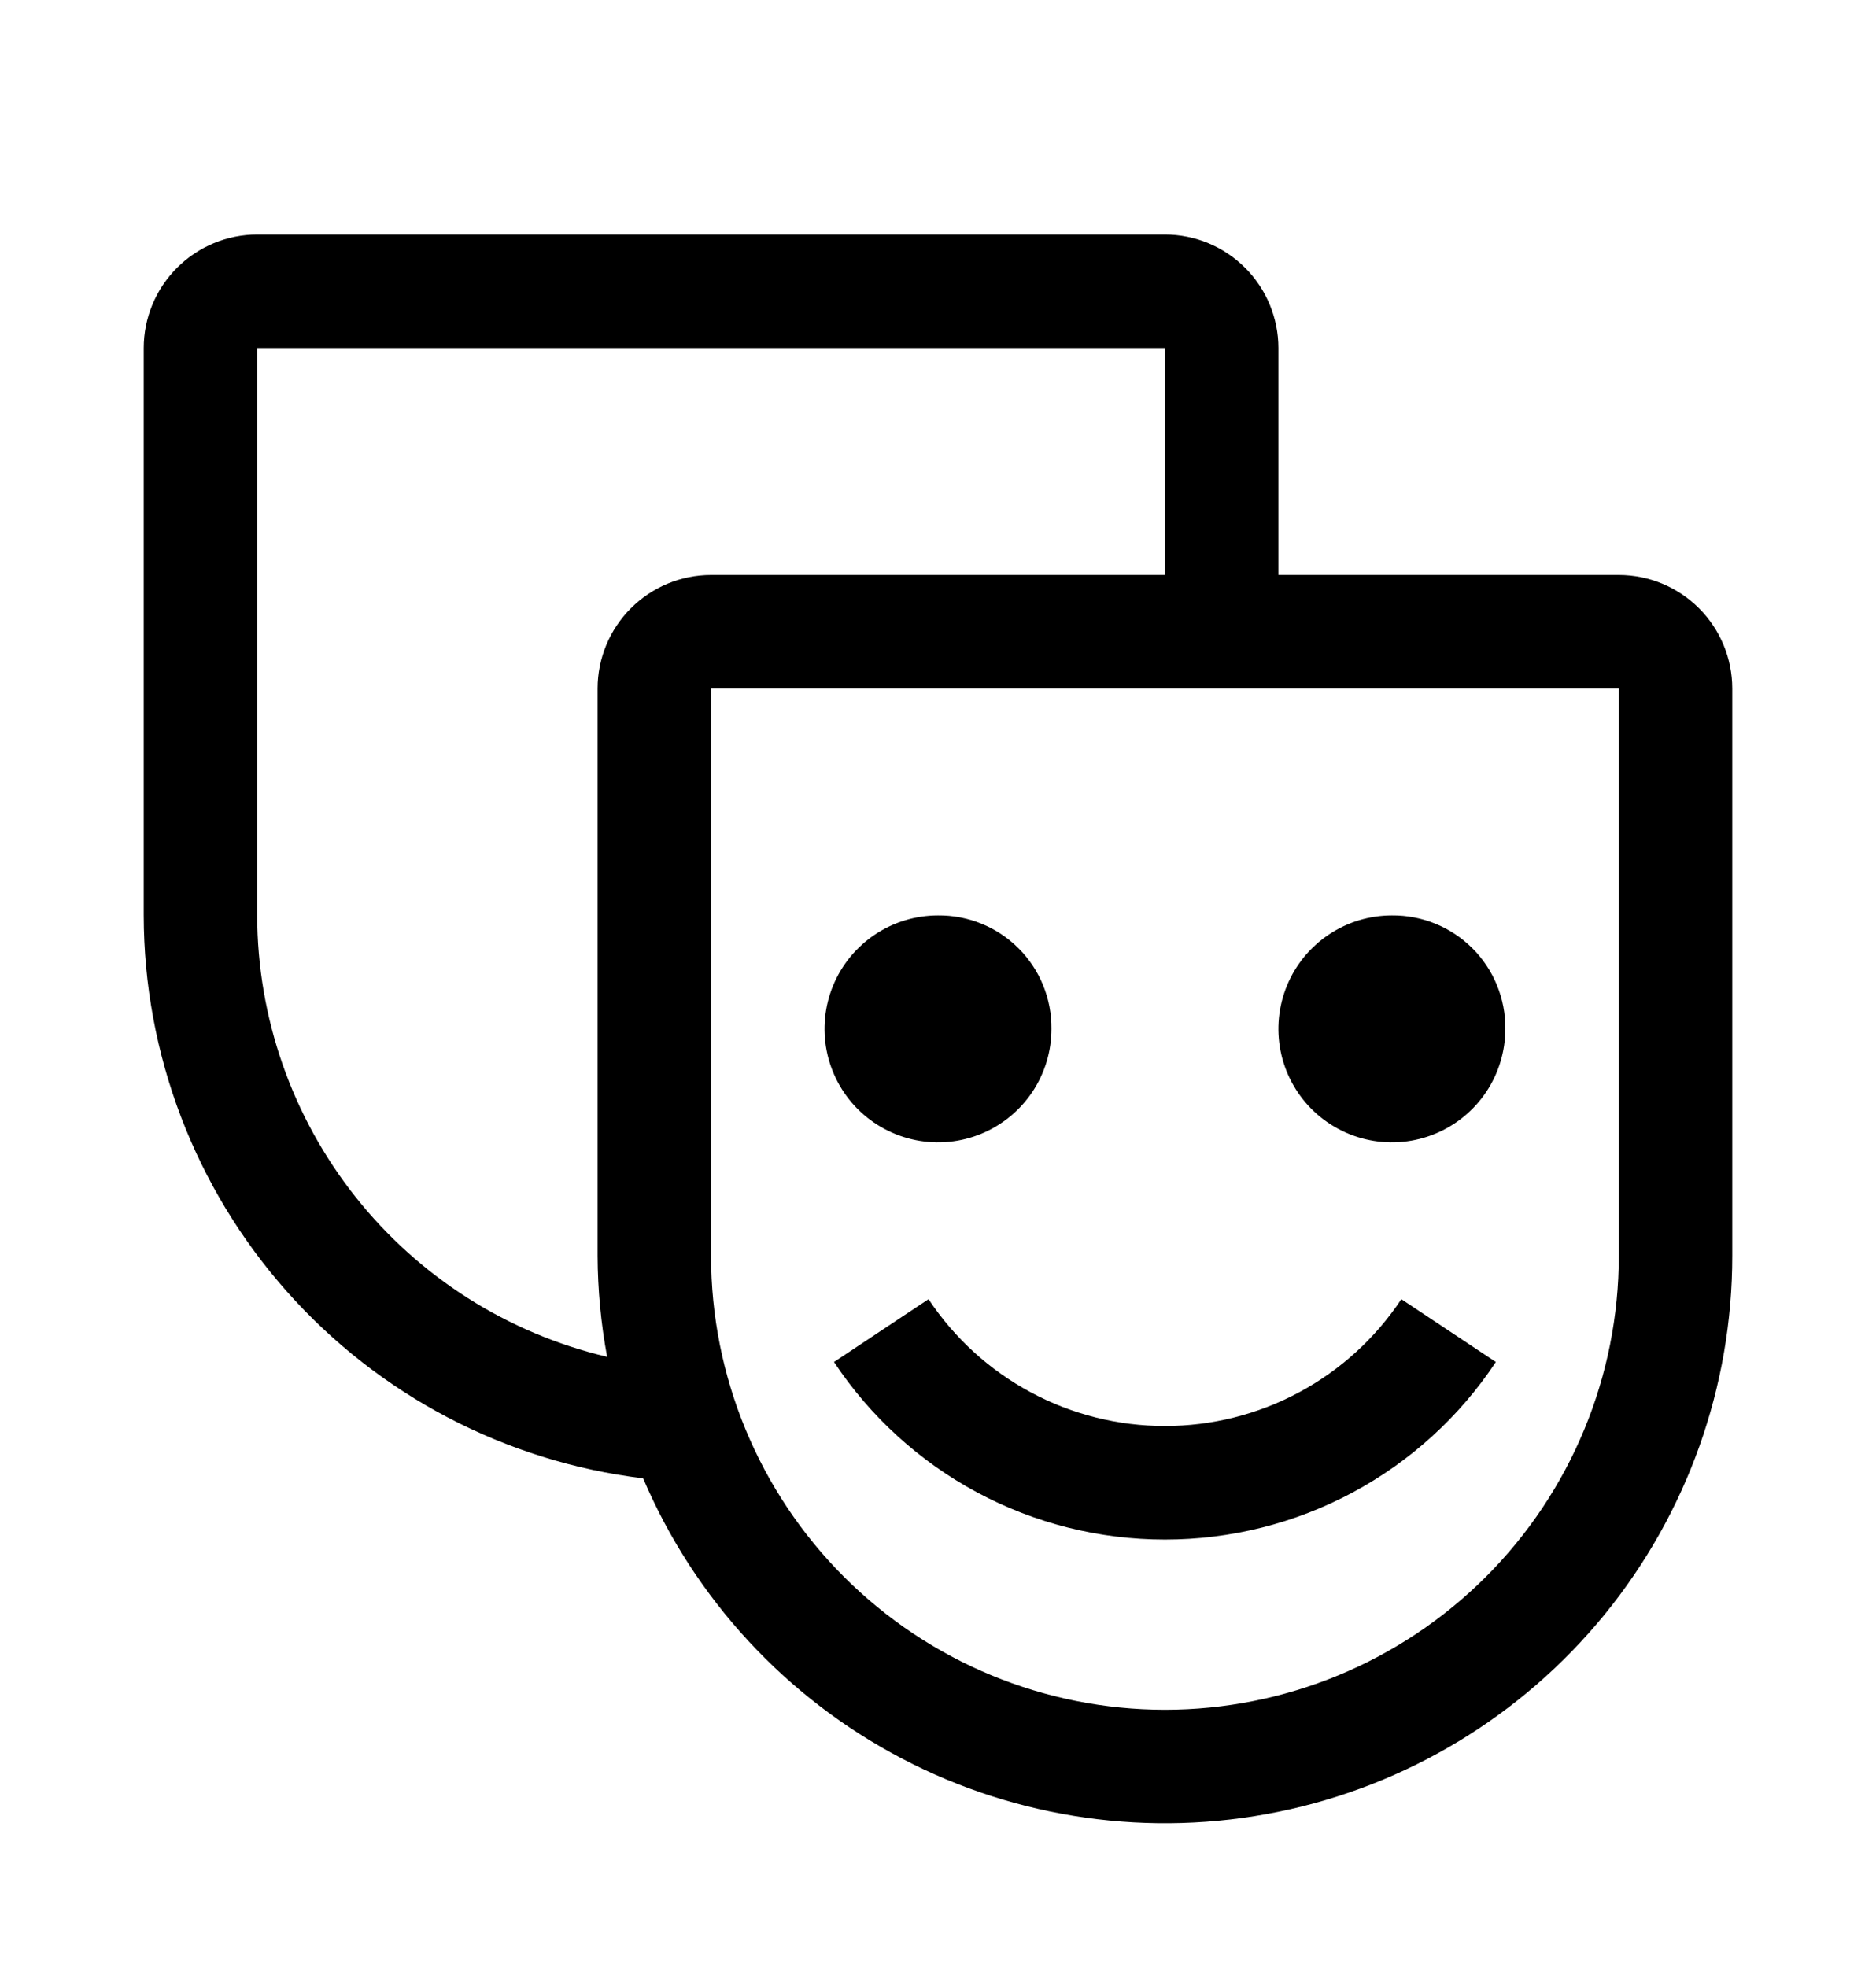 <svg width="62" height="65" viewBox="0 0 62 65" fill="none" xmlns="http://www.w3.org/2000/svg">
<g filter="url(#filter0_d_55_153)">
<path fill-rule="evenodd" clip-rule="evenodd" d="M42.25 15H53.5C54.494 15.001 55.447 15.397 56.15 16.1C56.853 16.803 57.249 17.756 57.25 18.75V37.5C57.251 41.821 55.758 46.01 53.026 49.358C50.293 52.705 46.488 55.006 42.254 55.871C38.02 56.736 33.618 56.112 29.791 54.104C25.965 52.096 22.949 48.828 21.255 44.853C16.708 44.3 12.52 42.104 9.479 38.677C6.439 35.251 4.757 30.831 4.75 26.25V7.5C4.751 6.506 5.147 5.553 5.85 4.85C6.553 4.147 7.506 3.751 8.5 3.75H38.5C39.494 3.751 40.447 4.147 41.15 4.85C41.853 5.553 42.249 6.506 42.25 7.5V15ZM8.5 7.5V26.25C8.506 29.628 9.651 32.905 11.749 35.552C13.848 38.199 16.777 40.061 20.065 40.837C19.86 39.737 19.755 38.62 19.75 37.5V18.75C19.751 17.756 20.147 16.803 20.85 16.1C21.553 15.397 22.506 15.001 23.5 15H38.5V7.5H8.5ZM49.107 48.107C51.92 45.294 53.5 41.478 53.5 37.5V18.75H23.5V37.5C23.5 41.478 25.08 45.294 27.893 48.107C30.706 50.92 34.522 52.5 38.5 52.5C42.478 52.5 46.294 50.92 49.107 48.107ZM31 26.25C30.258 26.25 29.533 26.47 28.917 26.882C28.3 27.294 27.819 27.88 27.535 28.565C27.252 29.25 27.177 30.004 27.322 30.732C27.467 31.459 27.824 32.127 28.348 32.652C28.873 33.176 29.541 33.533 30.268 33.678C30.996 33.823 31.75 33.749 32.435 33.465C33.12 33.181 33.706 32.7 34.118 32.084C34.53 31.467 34.75 30.742 34.75 30C34.755 29.506 34.661 29.017 34.474 28.559C34.288 28.102 34.012 27.687 33.663 27.338C33.313 26.988 32.898 26.712 32.441 26.526C31.984 26.339 31.494 26.245 31 26.25ZM43.917 26.882C44.533 26.47 45.258 26.25 46 26.25C46.494 26.245 46.984 26.339 47.441 26.526C47.898 26.712 48.313 26.988 48.663 27.338C49.012 27.687 49.288 28.102 49.474 28.559C49.661 29.017 49.755 29.506 49.75 30C49.75 30.742 49.53 31.467 49.118 32.084C48.706 32.7 48.12 33.181 47.435 33.465C46.75 33.749 45.996 33.823 45.268 33.678C44.541 33.533 43.873 33.176 43.348 32.652C42.824 32.127 42.467 31.459 42.322 30.732C42.177 30.004 42.252 29.25 42.535 28.565C42.819 27.88 43.3 27.294 43.917 26.882ZM32.293 45.318C34.202 46.342 36.334 46.876 38.5 46.875C40.666 46.876 42.798 46.342 44.707 45.318C46.615 44.294 48.24 42.813 49.437 41.008L46.313 38.932C45.458 40.221 44.297 41.279 42.934 42.01C41.57 42.742 40.047 43.124 38.5 43.124C36.953 43.124 35.43 42.742 34.066 42.01C32.703 41.279 31.542 40.221 30.687 38.932L27.563 41.008C28.76 42.813 30.385 44.294 32.293 45.318Z" fill="black"/>
</g>
<defs>
<filter id="filter0_d_55_153" x="-3" y="0" width="68" height="68" filterUnits="userSpaceOnUse" color-interpolation-filters="sRGB">
<feFlood flood-opacity="0" result="BackgroundImageFix"/>
<feColorMatrix in="SourceAlpha" type="matrix" values="0 0 0 0 0 0 0 0 0 0 0 0 0 0 0 0 0 0 127 0" result="hardAlpha"/>
<feOffset dy="4"/>
<feGaussianBlur stdDeviation="2"/>
<feComposite in2="hardAlpha" operator="out"/>
<feColorMatrix type="matrix" values="0 0 0 0 0 0 0 0 0 0 0 0 0 0 0 0 0 0 0.25 0"/>
<feBlend mode="normal" in2="BackgroundImageFix" result="effect1_dropShadow_55_153"/>
<feBlend mode="normal" in="SourceGraphic" in2="effect1_dropShadow_55_153" result="shape"/>
</filter>
</defs>
</svg>
